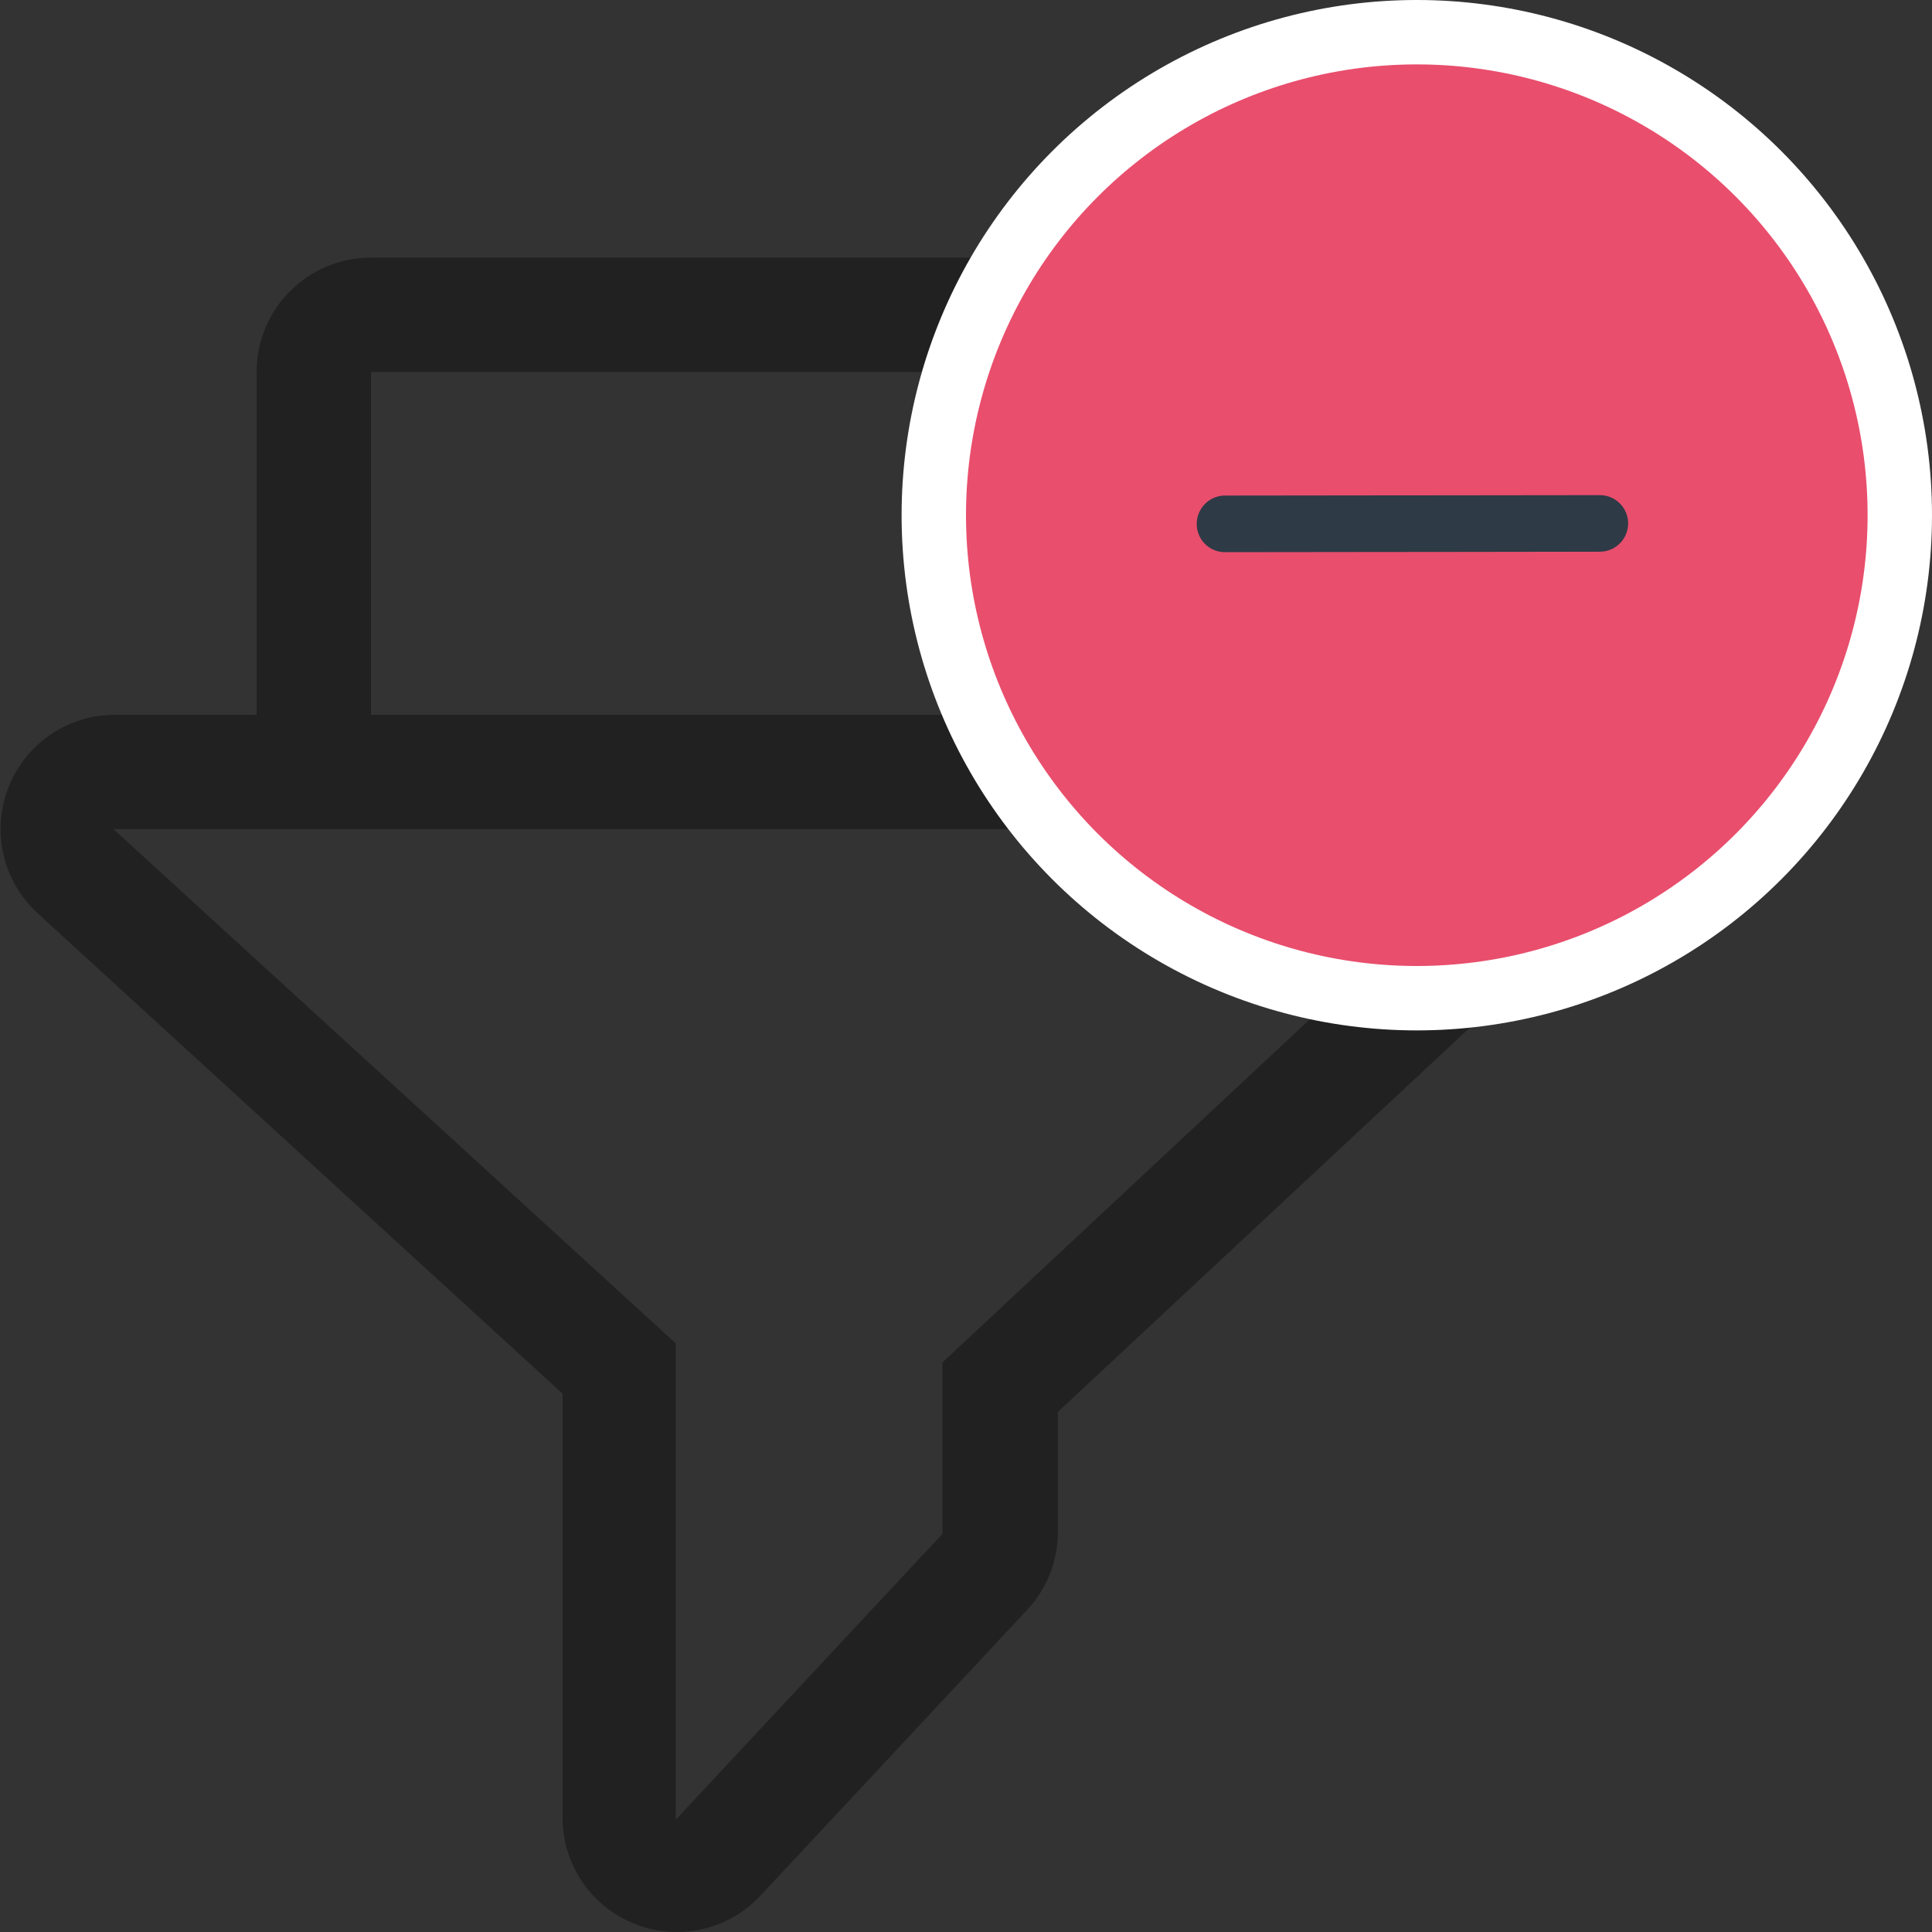 <?xml version="1.0" encoding="UTF-8"?>
<svg width="30px" height="30px" viewBox="0 0 30 30" version="1.1" xmlns="http://www.w3.org/2000/svg" xmlns:xlink="http://www.w3.org/1999/xlink">
    <rect x="0" y="0" width="30" height="30" fill="#333333" stroke="none"/>
    <title>cegfilterplus copy 6</title>
    <g id="swiped1" stroke="none" stroke-width="1" fill="none" fill-rule="evenodd">
        <g id="Artboard-Copy-27" transform="translate(-271, -18)">
            <g id="cegfilterplus-copy-6" transform="translate(271.009, 19)">
                <g id="Filter" transform="translate(-0, 3)" fill="#212121">
                    <path d="M23.498,7.099 L21.724,7.099 L21.724,4.733 C21.724,3.752 20.929,2.958 19.949,2.958 L17.583,2.958 L17.583,1.775 C17.583,0.795 16.788,0 15.808,0 L5.751,0 C4.771,0 3.976,0.795 3.976,1.775 L3.976,7.099 L1.758,7.099 C1.029,7.106 0.379,7.557 0.118,8.238 C-0.143,8.918 0.038,9.688 0.575,10.181 L8.727,17.641 L8.727,24.255 C8.739,24.978 9.188,25.621 9.863,25.881 C10.538,26.141 11.303,25.966 11.797,25.438 L15.938,21.001 C16.239,20.68 16.41,20.258 16.417,19.818 L16.417,17.925 L24.699,10.199 C25.25,9.709 25.44,8.929 25.177,8.241 C24.914,7.552 24.253,7.098 23.516,7.099 L23.498,7.099 Z M5.751,1.775 L15.808,1.775 L15.808,4.733 L19.949,4.733 L19.949,7.099 L5.751,7.099 L5.751,1.775 Z M14.625,17.156 L14.625,19.818 L10.484,24.255 L10.484,16.86 L1.752,8.874 L23.492,8.874 L14.625,17.156 Z" id="Shape"></path>
                </g>
                <g id="cross-copy" transform="translate(14.991, 0)">
                    <circle id="Oval" stroke="#FFFFFF" fill="#E94E6D" cx="7" cy="7" r="7.5"></circle>
                    <path d="M8.677,4.76 L6.937,6.504 L6.316,7.126 L4.577,8.869 C4.459,8.979 4.411,9.144 4.451,9.3 C4.491,9.456 4.612,9.578 4.768,9.618 C4.923,9.658 5.088,9.609 5.198,9.491 L6.937,7.748 L7.558,7.126 L9.297,5.382 C9.469,5.211 9.469,4.932 9.297,4.76 C9.126,4.589 8.848,4.589 8.677,4.76 Z" id="Shape" fill="#2E3A46" transform="translate(6.932, 7.132) rotate(45) translate(-6.932, -7.132) "></path>
                </g>
            </g>
        </g>
    </g>
</svg>